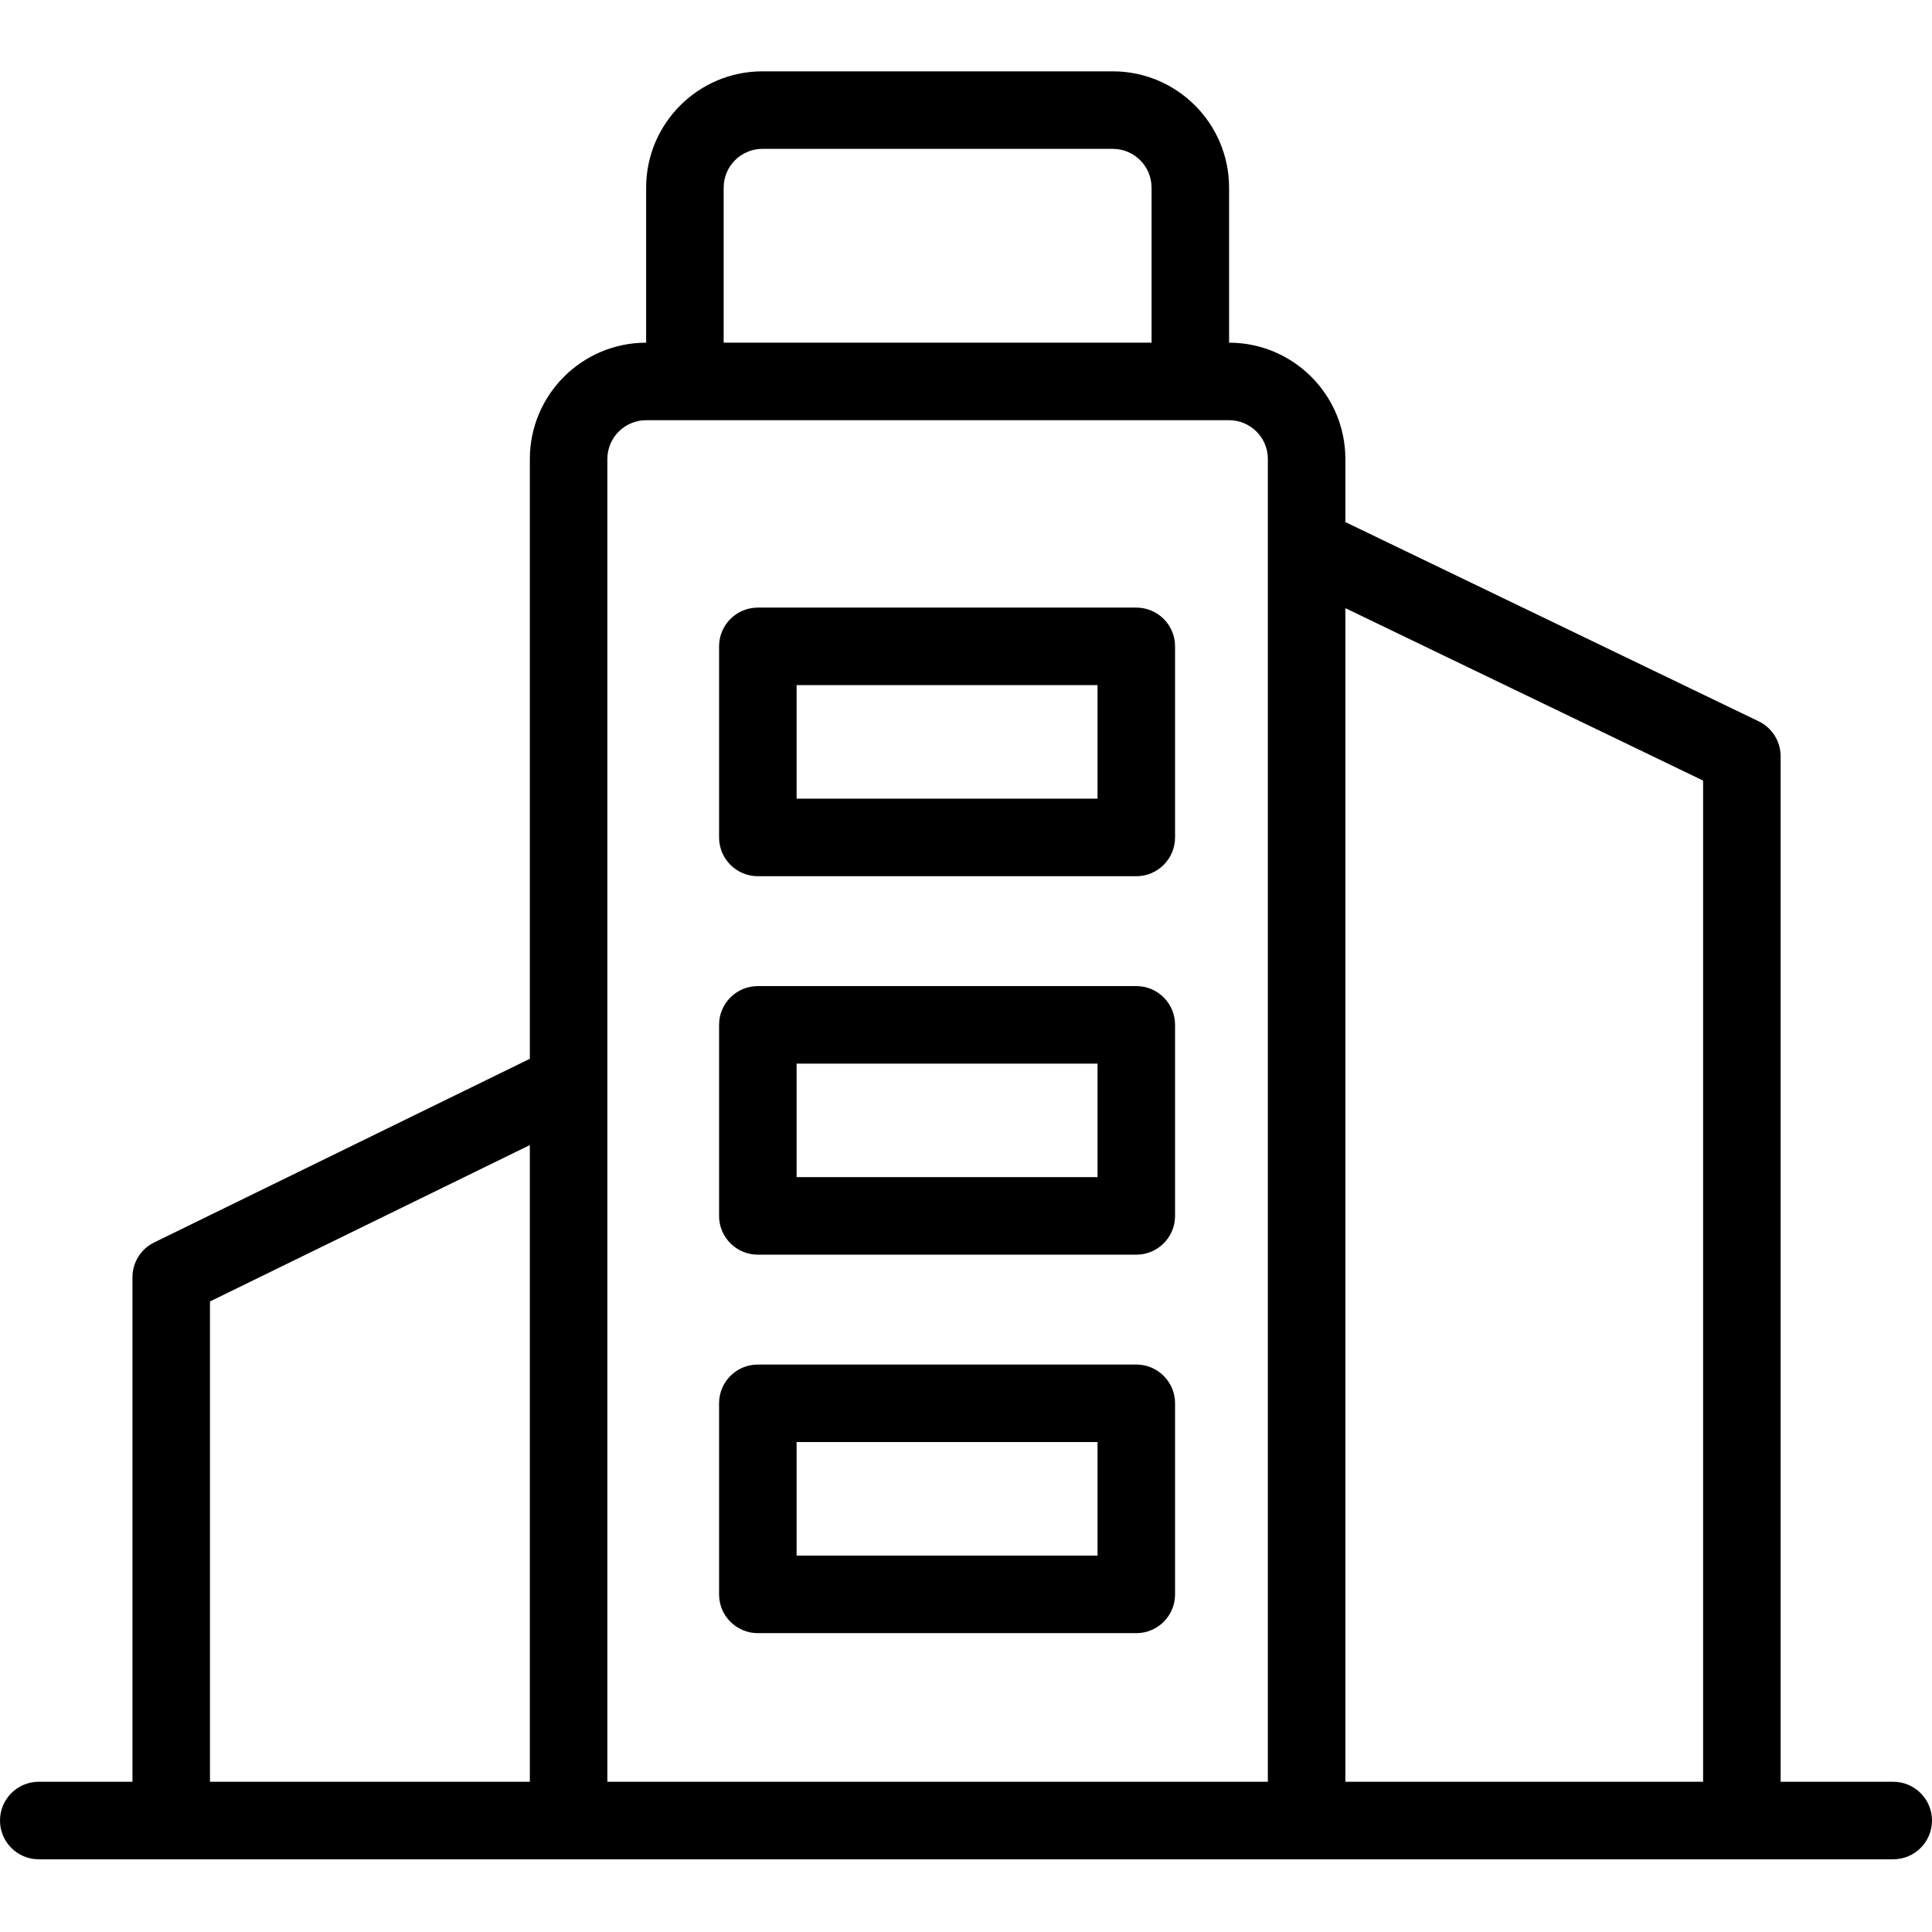 <svg height="498pt" viewBox="0 -18 498.4 498" width="498pt" xmlns="http://www.w3.org/2000/svg"><path d="m488.398 441.449h-29.047v-264.562c0-3.84-2.199-7.34-5.66-9.008l-106.621-51.398v-16.281c-.02-16.559-13.438-29.98-30-30v-40c-.02-16.559-13.438-29.98-30-30h-90.387c-16.559.02-29.98 13.441-30 30v40c-16.559.02-29.98 13.441-30 30v154.738l-96.906 47.375c-3.434 1.676-5.609 5.164-5.609 8.984v130.148h-24.168c-5.523 0-10 4.477-10 10 0 5.523 4.477 10 10 10h478.398c5.523 0 10-4.477 10-10 0-5.523-4.477-10-10-10zm-49.047-258.281v258.277h-92.281v-302.758zm-252.668-152.969c.008-5.52 4.48-9.992 10-10h90.387c5.52.008 9.996 4.48 10 10v40h-110.387zm-20 60h150.387c5.52.008 9.996 4.48 10 10v341.246h-170.387v-341.246c.008-5.52 4.48-9.992 10-10zm-112.516 227.34 82.516-40.34v164.25h-82.516zm0 0"/><path d="m195.5 207.836h97.633c5.523 0 10-4.477 10-10v-49.293c0-5.523-4.477-10-10-10h-97.633c-5.523 0-10 4.477-10 10v49.293c0 5.523 4.477 10 10 10zm10-49.293h77.633v29.293h-77.633zm0 0"/><path d="m195.5 305.469h97.633c5.523 0 10-4.477 10-10v-49.289c0-5.523-4.477-10-10-10h-97.633c-5.523 0-10 4.477-10 10v49.289c0 5.523 4.477 10 10 10zm10-49.289h77.633v29.289h-77.633zm0 0"/><path d="m195.5 403.105h97.633c5.523 0 10-4.48 10-10v-49.293c0-5.523-4.477-10-10-10h-97.633c-5.523 0-10 4.477-10 10v49.293c0 5.52 4.477 10 10 10zm10-49.293h77.633v29.293h-77.633zm0 0"/></svg>